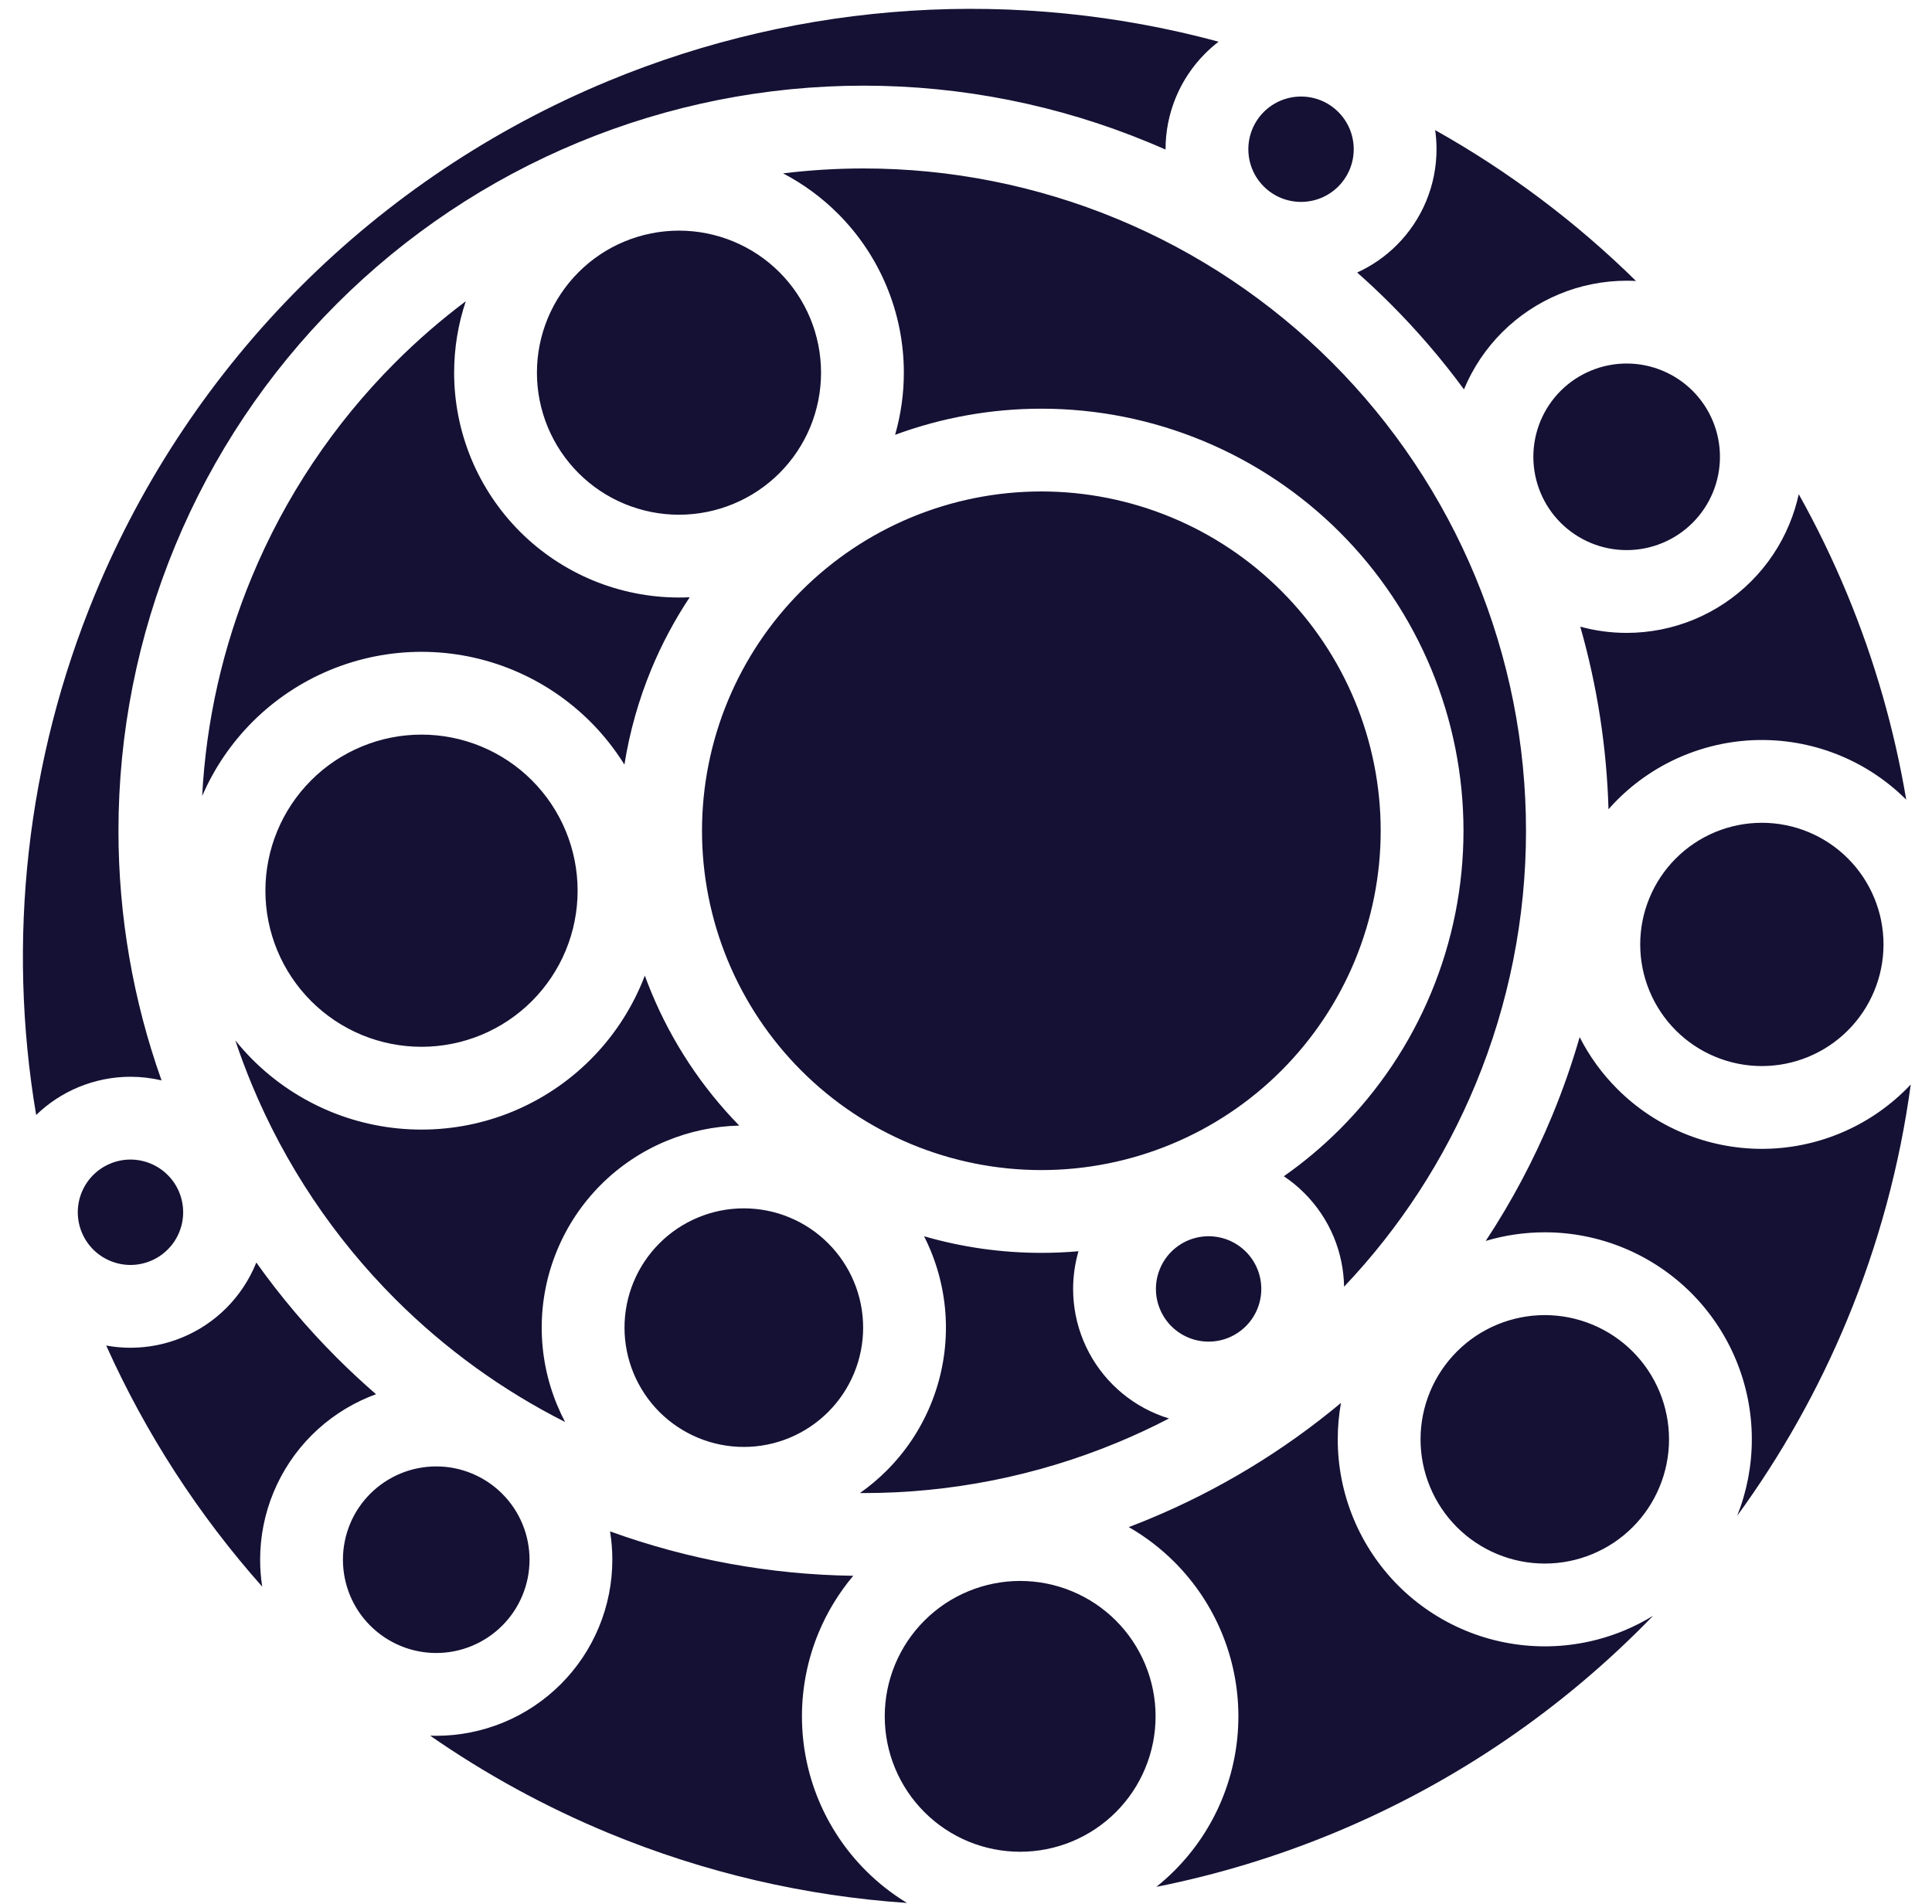 <svg xmlns="http://www.w3.org/2000/svg" width="70" height="69" fill="none" viewBox="0 0 70 69"><path fill="#141134" fill-rule="evenodd" d="M22.039 2.936C29.088 0.016 36.866 -0.459 44.153 1.511C43.982 1.641 43.82 1.783 43.668 1.936C43.212 2.392 42.85 2.933 42.604 3.528C42.357 4.124 42.23 4.762 42.23 5.407L42.23 5.42C42.029 5.331 41.827 5.244 41.623 5.16C38.347 3.803 34.837 3.104 31.291 3.104C27.746 3.104 24.235 3.803 20.959 5.16C17.683 6.516 14.707 8.505 12.2 11.012C9.693 13.519 7.704 16.495 6.348 19.771C4.991 23.047 4.292 26.558 4.292 30.103C4.292 33.188 4.821 36.248 5.853 39.148C5.485 39.062 5.107 39.017 4.727 39.017C4.083 39.017 3.444 39.145 2.849 39.391C2.277 39.628 1.755 39.971 1.31 40.402C0.243 34.086 0.955 27.542 3.445 21.529C6.932 13.111 13.62 6.422 22.039 2.936ZM50.382 11.012C49.99 10.62 49.587 10.241 49.173 9.875C49.707 9.632 50.194 9.294 50.61 8.878C51.066 8.422 51.428 7.881 51.674 7.286C51.921 6.69 52.048 6.052 52.048 5.407C52.048 5.175 52.032 4.944 51.999 4.715C54.669 6.213 57.113 8.054 59.276 10.181C59.163 10.175 59.05 10.172 58.937 10.172C58.099 10.172 57.269 10.337 56.495 10.658C55.721 10.979 55.017 11.449 54.425 12.041C53.833 12.633 53.363 13.336 53.042 14.109C52.237 13.014 51.348 11.978 50.382 11.012ZM9.286 45.747C9.279 45.766 9.271 45.786 9.263 45.805C9.016 46.401 8.654 46.942 8.199 47.398C7.743 47.854 7.202 48.215 6.606 48.462C6.01 48.709 5.372 48.836 4.727 48.836C4.432 48.836 4.137 48.809 3.848 48.756C5.289 51.964 7.202 54.905 9.5 57.492C9.45 57.17 9.425 56.844 9.425 56.516C9.425 55.678 9.59 54.849 9.911 54.074C10.232 53.3 10.701 52.597 11.294 52.004C11.886 51.412 12.59 50.942 13.364 50.621C13.45 50.586 13.537 50.552 13.625 50.52C13.135 50.096 12.66 49.654 12.2 49.194C11.132 48.126 10.158 46.972 9.286 45.747ZM22.039 66.417C19.75 65.469 17.589 64.284 15.586 62.893C15.659 62.895 15.732 62.897 15.806 62.897C16.643 62.897 17.473 62.731 18.247 62.411C19.021 62.09 19.725 61.62 20.317 61.028C20.91 60.435 21.38 59.732 21.7 58.958C22.021 58.184 22.186 57.354 22.186 56.516C22.186 56.172 22.158 55.829 22.103 55.49C24.928 56.513 27.906 57.057 30.915 57.099C30.393 57.719 29.968 58.416 29.657 59.167C29.26 60.126 29.056 61.154 29.056 62.193C29.056 63.231 29.26 64.259 29.657 65.218C30.055 66.178 30.637 67.049 31.371 67.783C31.821 68.233 32.322 68.626 32.863 68.954C29.175 68.704 25.518 67.858 22.039 66.417ZM40.898 55.335C41.502 55.682 42.058 56.107 42.553 56.602C43.287 57.336 43.87 58.208 44.267 59.167C44.664 60.126 44.869 61.154 44.869 62.193C44.869 63.231 44.664 64.259 44.267 65.218C43.87 66.178 43.287 67.049 42.553 67.783C42.345 67.992 42.125 68.188 41.896 68.371C44.085 67.935 46.241 67.284 48.334 66.417C52.728 64.597 56.651 61.904 59.893 58.549C59.558 58.754 59.206 58.934 58.841 59.085C57.931 59.462 56.956 59.656 55.971 59.656C54.986 59.656 54.01 59.462 53.1 59.085C52.19 58.708 51.363 58.156 50.666 57.459C49.97 56.762 49.417 55.935 49.04 55.025C48.663 54.115 48.469 53.14 48.469 52.155C48.469 51.711 48.508 51.27 48.586 50.835C46.495 52.58 44.148 54.001 41.623 55.047C41.383 55.146 41.141 55.242 40.898 55.335ZM66.927 47.824C65.876 50.361 64.534 52.74 62.943 54.923C63.292 54.042 63.472 53.103 63.472 52.155C63.472 51.169 63.278 50.194 62.901 49.284C62.524 48.374 61.971 47.547 61.275 46.85C60.578 46.154 59.751 45.601 58.841 45.224C57.931 44.847 56.956 44.653 55.971 44.653C55.245 44.653 54.524 44.758 53.831 44.965C54.772 43.538 55.578 42.022 56.235 40.435C56.622 39.501 56.955 38.548 57.234 37.581C57.586 38.273 58.046 38.908 58.598 39.459C59.285 40.147 60.102 40.693 61.001 41.065C61.9 41.437 62.863 41.629 63.836 41.629C64.808 41.629 65.772 41.437 66.67 41.065C67.569 40.693 68.385 40.147 69.073 39.459C69.126 39.406 69.179 39.352 69.23 39.297C68.836 42.202 68.068 45.069 66.927 47.824ZM58.279 29.323C58.381 29.207 58.488 29.093 58.598 28.983C59.285 28.296 60.102 27.75 61.001 27.378C61.9 27.006 62.863 26.814 63.836 26.814C64.808 26.814 65.772 27.006 66.67 27.378C67.566 27.749 68.38 28.292 69.066 28.976C68.639 26.441 67.927 23.942 66.927 21.529C66.41 20.282 65.824 19.073 65.172 17.907C65.091 18.278 64.977 18.642 64.831 18.994C64.511 19.768 64.041 20.472 63.448 21.064C62.856 21.657 62.152 22.127 61.378 22.448C60.604 22.768 59.774 22.933 58.937 22.933C58.368 22.933 57.803 22.857 57.257 22.708C57.87 24.86 58.214 27.081 58.279 29.323ZM28.373 6.282C29.339 6.164 30.314 6.104 31.291 6.104C34.443 6.104 37.563 6.725 40.475 7.931C43.387 9.137 46.032 10.905 48.261 13.133C50.489 15.362 52.257 18.008 53.463 20.919C54.669 23.831 55.29 26.952 55.29 30.103C55.29 33.255 54.669 36.375 53.463 39.287C52.337 42.005 50.722 44.492 48.699 46.623C48.688 46.007 48.562 45.397 48.326 44.826C48.079 44.231 47.717 43.69 47.261 43.234C47.033 43.005 46.784 42.801 46.516 42.622C47.239 42.115 47.918 41.545 48.545 40.918C49.965 39.498 51.092 37.812 51.86 35.956C52.629 34.101 53.025 32.112 53.025 30.103C53.025 28.095 52.629 26.106 51.86 24.25C51.092 22.395 49.965 20.709 48.545 19.288C47.124 17.868 45.438 16.741 43.583 15.973C41.727 15.204 39.738 14.809 37.73 14.809C35.92 14.809 34.126 15.13 32.431 15.756C32.641 15.025 32.748 14.267 32.748 13.504C32.748 12.434 32.538 11.375 32.128 10.386C31.719 9.398 31.119 8.5 30.362 7.743C29.776 7.157 29.105 6.665 28.373 6.282ZM42.355 51.399C42.205 51.354 42.057 51.3 41.912 51.24C41.316 50.993 40.775 50.632 40.319 50.176C39.863 49.72 39.502 49.179 39.255 48.584C39.008 47.988 38.881 47.349 38.881 46.705C38.881 46.242 38.947 45.782 39.075 45.339C38.629 45.378 38.18 45.398 37.73 45.398C36.289 45.398 34.859 45.195 33.481 44.796C33.566 44.962 33.644 45.132 33.715 45.305C34.083 46.193 34.273 47.145 34.273 48.107C34.273 49.069 34.083 50.021 33.715 50.909C33.347 51.798 32.808 52.605 32.128 53.285C31.827 53.586 31.502 53.859 31.156 54.102C31.201 54.102 31.246 54.102 31.291 54.102C34.443 54.102 37.563 53.481 40.475 52.275C41.115 52.01 41.742 51.718 42.355 51.399ZM26.784 40.786C25.425 39.394 24.344 37.755 23.599 35.956C23.516 35.756 23.438 35.554 23.363 35.351C23.333 35.43 23.302 35.509 23.27 35.588C22.834 36.638 22.197 37.592 21.393 38.396C20.589 39.2 19.635 39.837 18.585 40.273C17.535 40.708 16.409 40.931 15.272 40.931C14.136 40.931 13.01 40.708 11.96 40.273C10.909 39.837 9.955 39.2 9.151 38.396C8.93 38.175 8.722 37.942 8.526 37.699C8.705 38.235 8.903 38.764 9.119 39.287C10.325 42.199 12.093 44.844 14.322 47.073C16.126 48.877 18.203 50.379 20.474 51.526C20.369 51.325 20.272 51.12 20.185 50.909C19.817 50.021 19.627 49.069 19.627 48.107C19.627 47.145 19.817 46.193 20.185 45.305C20.553 44.416 21.092 43.609 21.772 42.929C22.452 42.249 23.259 41.71 24.148 41.342C24.985 40.995 25.879 40.807 26.784 40.786ZM9.151 26.154C8.378 26.928 7.759 27.84 7.325 28.843C7.468 26.122 8.074 23.442 9.119 20.919C10.325 18.008 12.093 15.362 14.322 13.133C15.121 12.333 15.975 11.593 16.876 10.916C16.597 11.749 16.454 12.623 16.454 13.504C16.454 14.574 16.665 15.633 17.074 16.622C17.484 17.61 18.084 18.508 18.84 19.265C19.597 20.021 20.495 20.622 21.483 21.031C22.472 21.44 23.531 21.651 24.601 21.651C24.73 21.651 24.86 21.648 24.989 21.642C24.444 22.462 23.978 23.336 23.599 24.25C23.139 25.362 22.812 26.522 22.624 27.706C22.275 27.145 21.863 26.624 21.393 26.154C20.589 25.351 19.635 24.713 18.585 24.278C17.535 23.843 16.409 23.619 15.272 23.619C14.136 23.619 13.01 23.843 11.96 24.278C10.909 24.713 9.955 25.351 9.151 26.154ZM37.73 17.808C36.115 17.808 34.516 18.127 33.025 18.744C31.533 19.362 30.178 20.268 29.036 21.41C27.894 22.551 26.989 23.907 26.371 25.398C25.753 26.89 25.435 28.489 25.435 30.103C25.435 31.718 25.753 33.317 26.371 34.808C26.989 36.3 27.894 37.655 29.036 38.797C30.178 39.939 31.533 40.844 33.025 41.462C34.516 42.08 36.115 42.398 37.73 42.398C39.344 42.398 40.943 42.08 42.435 41.462C43.926 40.844 45.282 39.939 46.423 38.797C47.565 37.655 48.471 36.3 49.089 34.808C49.706 33.317 50.025 31.718 50.025 30.103C50.025 28.489 49.706 26.89 49.089 25.398C48.471 23.907 47.565 22.551 46.423 21.41C45.282 20.268 43.926 19.362 42.435 18.744C40.943 18.127 39.344 17.808 37.73 17.808ZM22.631 8.749C23.256 8.49 23.925 8.357 24.601 8.357C25.277 8.357 25.946 8.49 26.571 8.749C27.195 9.007 27.763 9.386 28.241 9.864C28.719 10.342 29.098 10.91 29.357 11.534C29.615 12.159 29.748 12.828 29.748 13.504C29.748 14.18 29.615 14.849 29.357 15.474C29.098 16.098 28.719 16.666 28.241 17.144C27.763 17.622 27.195 18.001 26.571 18.259C25.946 18.518 25.277 18.651 24.601 18.651C23.925 18.651 23.256 18.518 22.631 18.259C22.007 18.001 21.439 17.622 20.962 17.144C20.484 16.666 20.105 16.098 19.846 15.474C19.587 14.849 19.454 14.18 19.454 13.504C19.454 12.828 19.587 12.159 19.846 11.534C20.105 10.91 20.484 10.342 20.962 9.864C21.439 9.386 22.007 9.007 22.631 8.749ZM15.272 26.619C14.53 26.619 13.794 26.765 13.108 27.05C12.421 27.334 11.798 27.75 11.273 28.276C10.748 28.801 10.331 29.424 10.047 30.111C9.762 30.797 9.616 31.532 9.616 32.275C9.616 33.018 9.762 33.754 10.047 34.44C10.331 35.126 10.748 35.749 11.273 36.275C11.798 36.8 12.421 37.217 13.108 37.501C13.794 37.785 14.53 37.931 15.272 37.931C16.015 37.931 16.751 37.785 17.437 37.501C18.123 37.217 18.747 36.8 19.272 36.275C19.797 35.749 20.214 35.126 20.498 34.44C20.782 33.754 20.928 33.018 20.928 32.275C20.928 31.532 20.782 30.797 20.498 30.111C20.214 29.424 19.797 28.801 19.272 28.276C18.747 27.75 18.123 27.334 17.437 27.05C16.751 26.765 16.015 26.619 15.272 26.619ZM25.296 44.114C25.82 43.896 26.382 43.785 26.95 43.785C27.518 43.785 28.08 43.896 28.604 44.114C29.128 44.331 29.605 44.649 30.006 45.051C30.408 45.452 30.726 45.928 30.944 46.453C31.161 46.977 31.273 47.539 31.273 48.107C31.273 48.675 31.161 49.237 30.944 49.761C30.726 50.286 30.408 50.762 30.006 51.164C29.605 51.565 29.128 51.883 28.604 52.101C28.08 52.318 27.518 52.43 26.95 52.43C26.382 52.43 25.82 52.318 25.296 52.101C24.771 51.883 24.295 51.565 23.893 51.164C23.492 50.762 23.174 50.286 22.956 49.761C22.739 49.237 22.627 48.675 22.627 48.107C22.627 47.539 22.739 46.977 22.956 46.453C23.174 45.928 23.492 45.452 23.893 45.051C24.295 44.649 24.771 44.331 25.296 44.114ZM58.937 13.172C58.493 13.172 58.053 13.26 57.643 13.43C57.233 13.6 56.86 13.848 56.546 14.162C56.232 14.476 55.983 14.849 55.813 15.259C55.644 15.669 55.556 16.109 55.556 16.553C55.556 16.997 55.644 17.436 55.813 17.846C55.983 18.256 56.232 18.629 56.546 18.943C56.86 19.257 57.233 19.506 57.643 19.676C58.053 19.846 58.493 19.933 58.937 19.933C59.38 19.933 59.82 19.846 60.23 19.676C60.64 19.506 61.013 19.257 61.327 18.943C61.641 18.629 61.89 18.256 62.06 17.846C62.23 17.436 62.317 16.997 62.317 16.553C62.317 16.109 62.23 15.669 62.06 15.259C61.89 14.849 61.641 14.476 61.327 14.162C61.013 13.848 60.64 13.6 60.23 13.43C59.82 13.26 59.38 13.172 58.937 13.172ZM62.149 30.149C62.684 29.928 63.257 29.814 63.836 29.814C64.414 29.814 64.987 29.928 65.522 30.149C66.057 30.371 66.543 30.695 66.952 31.105C67.361 31.514 67.686 32 67.907 32.535C68.129 33.069 68.243 33.642 68.243 34.221C68.243 34.8 68.129 35.373 67.907 35.908C67.686 36.443 67.361 36.928 66.952 37.338C66.543 37.747 66.057 38.072 65.522 38.293C64.987 38.515 64.414 38.629 63.836 38.629C63.257 38.629 62.684 38.515 62.149 38.293C61.614 38.072 61.128 37.747 60.719 37.338C60.31 36.928 59.985 36.443 59.764 35.908C59.542 35.373 59.428 34.8 59.428 34.221C59.428 33.642 59.542 33.069 59.764 32.535C59.985 32 60.31 31.514 60.719 31.105C61.128 30.695 61.614 30.371 62.149 30.149ZM55.971 47.653C55.379 47.653 54.794 47.77 54.248 47.996C53.702 48.222 53.206 48.554 52.788 48.972C52.37 49.39 52.038 49.886 51.812 50.432C51.586 50.978 51.469 51.563 51.469 52.155C51.469 52.746 51.586 53.331 51.812 53.877C52.038 54.423 52.37 54.92 52.788 55.338C53.206 55.756 53.702 56.087 54.248 56.313C54.794 56.54 55.379 56.656 55.971 56.656C56.562 56.656 57.147 56.54 57.693 56.313C58.239 56.087 58.736 55.756 59.154 55.338C59.572 54.92 59.903 54.423 60.129 53.877C60.355 53.331 60.472 52.746 60.472 52.155C60.472 51.563 60.355 50.978 60.129 50.432C59.903 49.886 59.572 49.39 59.154 48.972C58.736 48.554 58.239 48.222 57.693 47.996C57.147 47.77 56.562 47.653 55.971 47.653ZM35.084 57.66C35.68 57.413 36.318 57.286 36.962 57.286C37.606 57.286 38.245 57.413 38.84 57.66C39.435 57.906 39.976 58.267 40.432 58.723C40.887 59.179 41.249 59.72 41.495 60.315C41.742 60.91 41.869 61.548 41.869 62.193C41.869 62.837 41.742 63.475 41.495 64.07C41.249 64.666 40.887 65.206 40.432 65.662C39.976 66.118 39.435 66.479 38.84 66.726C38.245 66.972 37.606 67.099 36.962 67.099C36.318 67.099 35.68 66.972 35.084 66.726C34.489 66.479 33.948 66.118 33.493 65.662C33.037 65.206 32.676 64.666 32.429 64.07C32.182 63.475 32.056 62.837 32.056 62.193C32.056 61.548 32.182 60.91 32.429 60.315C32.676 59.72 33.037 59.179 33.493 58.723C33.948 58.267 34.489 57.906 35.084 57.66ZM15.806 53.136C15.362 53.136 14.922 53.223 14.512 53.393C14.102 53.563 13.729 53.812 13.415 54.126C13.101 54.44 12.852 54.812 12.682 55.222C12.513 55.633 12.425 56.072 12.425 56.516C12.425 56.96 12.513 57.4 12.682 57.81C12.852 58.22 13.101 58.593 13.415 58.906C13.729 59.22 14.102 59.469 14.512 59.639C14.922 59.809 15.362 59.897 15.806 59.897C16.25 59.897 16.689 59.809 17.099 59.639C17.509 59.469 17.882 59.22 18.196 58.906C18.51 58.593 18.759 58.22 18.929 57.81C19.099 57.4 19.186 56.96 19.186 56.516C19.186 56.072 19.099 55.633 18.929 55.222C18.759 54.812 18.51 54.44 18.196 54.126C17.882 53.812 17.509 53.563 17.099 53.393C16.689 53.223 16.25 53.136 15.806 53.136ZM3.997 42.163C4.228 42.067 4.477 42.017 4.727 42.017C4.978 42.017 5.226 42.067 5.458 42.163C5.69 42.259 5.9 42.399 6.077 42.577C6.255 42.754 6.395 42.964 6.491 43.196C6.587 43.428 6.636 43.676 6.636 43.926C6.636 44.177 6.587 44.425 6.491 44.657C6.395 44.889 6.255 45.099 6.077 45.276C5.9 45.454 5.69 45.594 5.458 45.69C5.226 45.786 4.978 45.836 4.727 45.836C4.477 45.836 4.228 45.786 3.997 45.69C3.765 45.594 3.555 45.454 3.377 45.276C3.2 45.099 3.06 44.889 2.964 44.657C2.868 44.425 2.818 44.177 2.818 43.926C2.818 43.676 2.868 43.428 2.964 43.196C3.06 42.964 3.2 42.754 3.377 42.577C3.555 42.399 3.765 42.259 3.997 42.163ZM47.139 3.498C46.888 3.498 46.64 3.547 46.408 3.643C46.177 3.739 45.966 3.88 45.789 4.057C45.612 4.234 45.471 4.445 45.375 4.676C45.279 4.908 45.23 5.156 45.23 5.407C45.23 5.658 45.279 5.906 45.375 6.138C45.471 6.369 45.612 6.58 45.789 6.757C45.966 6.934 46.177 7.075 46.408 7.171C46.64 7.267 46.888 7.316 47.139 7.316C47.39 7.316 47.638 7.267 47.87 7.171C48.101 7.075 48.312 6.934 48.489 6.757C48.666 6.58 48.807 6.369 48.903 6.138C48.999 5.906 49.048 5.658 49.048 5.407C49.048 5.156 48.999 4.908 48.903 4.676C48.807 4.445 48.666 4.234 48.489 4.057C48.312 3.88 48.101 3.739 47.87 3.643C47.638 3.547 47.39 3.498 47.139 3.498ZM43.06 44.941C43.291 44.845 43.54 44.796 43.79 44.796C44.041 44.796 44.289 44.845 44.521 44.941C44.752 45.037 44.963 45.178 45.14 45.355C45.318 45.532 45.458 45.743 45.554 45.974C45.65 46.206 45.699 46.454 45.699 46.705C45.699 46.956 45.65 47.204 45.554 47.435C45.458 47.667 45.318 47.877 45.14 48.055C44.963 48.232 44.752 48.373 44.521 48.469C44.289 48.565 44.041 48.614 43.79 48.614C43.54 48.614 43.291 48.565 43.06 48.469C42.828 48.373 42.618 48.232 42.44 48.055C42.263 47.877 42.123 47.667 42.027 47.435C41.931 47.204 41.881 46.956 41.881 46.705C41.881 46.454 41.931 46.206 42.027 45.974C42.123 45.743 42.263 45.532 42.44 45.355C42.618 45.178 42.828 45.037 43.06 44.941Z" clip-rule="evenodd"/></svg>
